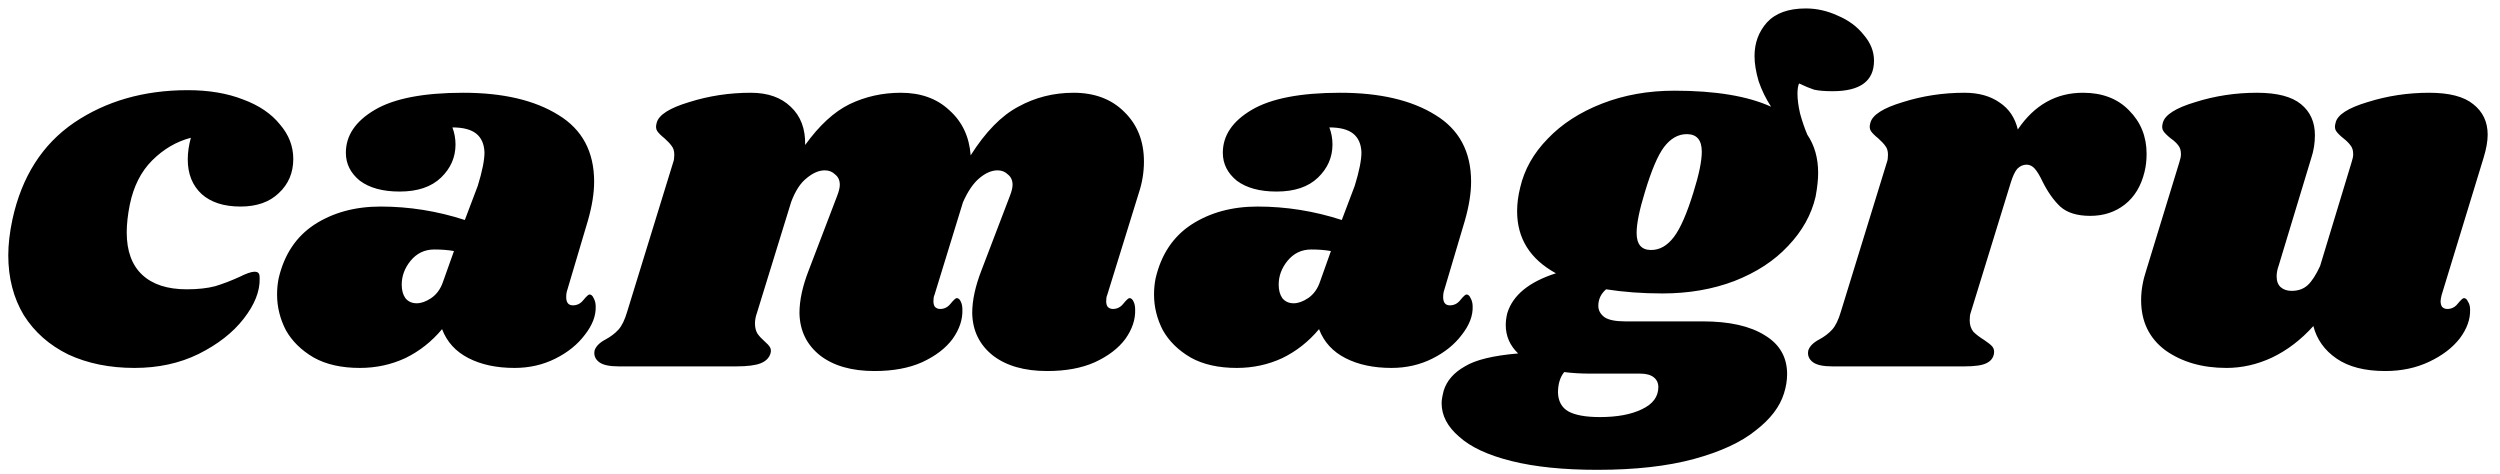 <svg width="116" height="22" viewBox="0 0 116 22" fill="none" xmlns="http://www.w3.org/2000/svg">
<path d="M8.712 4.184C9.688 4.184 10.544 4.328 11.28 4.616C12.016 4.888 12.584 5.272 12.984 5.768C13.4 6.248 13.608 6.784 13.608 7.376C13.608 8.016 13.384 8.544 12.936 8.96C12.504 9.376 11.912 9.584 11.16 9.584C10.392 9.584 9.792 9.392 9.36 9.008C8.928 8.608 8.712 8.072 8.712 7.4C8.712 7.08 8.76 6.744 8.856 6.392C8.184 6.568 7.584 6.92 7.056 7.448C6.544 7.96 6.2 8.64 6.024 9.488C5.928 9.968 5.88 10.4 5.88 10.784C5.88 11.648 6.12 12.304 6.6 12.752C7.08 13.2 7.768 13.424 8.664 13.424C9.176 13.424 9.616 13.376 9.984 13.28C10.352 13.168 10.728 13.024 11.112 12.848C11.432 12.688 11.664 12.608 11.808 12.608C11.904 12.608 11.968 12.632 12 12.68C12.032 12.712 12.048 12.792 12.048 12.92C12.064 13.512 11.816 14.136 11.304 14.792C10.808 15.432 10.112 15.976 9.216 16.424C8.336 16.856 7.344 17.072 6.24 17.072C5.088 17.072 4.064 16.864 3.168 16.448C2.288 16.016 1.6 15.408 1.104 14.624C0.624 13.824 0.384 12.896 0.384 11.84C0.384 11.344 0.448 10.792 0.576 10.184C1.008 8.2 1.96 6.704 3.432 5.696C4.92 4.688 6.68 4.184 8.712 4.184ZM21.496 4.304C23.336 4.304 24.808 4.648 25.912 5.336C27.016 6.008 27.568 7.04 27.568 8.432C27.568 8.96 27.472 9.56 27.28 10.232L26.296 13.544C26.28 13.608 26.272 13.688 26.272 13.784C26.272 14.04 26.376 14.168 26.584 14.168C26.776 14.168 26.936 14.088 27.064 13.928C27.208 13.752 27.304 13.664 27.352 13.664C27.432 13.664 27.496 13.72 27.544 13.832C27.608 13.944 27.64 14.072 27.64 14.216C27.656 14.648 27.488 15.088 27.136 15.536C26.8 15.984 26.344 16.352 25.768 16.64C25.192 16.928 24.56 17.072 23.872 17.072C23.04 17.072 22.328 16.92 21.736 16.616C21.144 16.312 20.736 15.864 20.512 15.272C20.032 15.848 19.464 16.296 18.808 16.616C18.152 16.92 17.448 17.072 16.696 17.072C15.848 17.072 15.136 16.912 14.56 16.592C13.984 16.256 13.552 15.832 13.264 15.32C12.992 14.792 12.856 14.24 12.856 13.664C12.856 13.408 12.88 13.16 12.928 12.92C13.184 11.816 13.736 10.984 14.584 10.424C15.448 9.864 16.472 9.584 17.656 9.584C18.984 9.584 20.288 9.792 21.568 10.208L22.168 8.624C22.376 7.952 22.48 7.432 22.48 7.064C22.464 6.68 22.336 6.392 22.096 6.2C21.856 6.008 21.488 5.912 20.992 5.912C21.088 6.168 21.136 6.432 21.136 6.704C21.136 7.296 20.912 7.808 20.464 8.24C20.016 8.672 19.376 8.888 18.544 8.888C17.76 8.888 17.144 8.72 16.696 8.384C16.264 8.032 16.048 7.6 16.048 7.088C16.048 6.288 16.496 5.624 17.392 5.096C18.288 4.568 19.656 4.304 21.496 4.304ZM20.152 11.576C19.704 11.576 19.336 11.752 19.048 12.104C18.776 12.44 18.64 12.808 18.64 13.208C18.64 13.464 18.696 13.672 18.808 13.832C18.936 13.992 19.112 14.072 19.336 14.072C19.544 14.072 19.768 13.992 20.008 13.832C20.264 13.656 20.448 13.4 20.56 13.064L21.064 11.648C20.792 11.6 20.488 11.576 20.152 11.576ZM51.375 13.688C51.343 13.752 51.327 13.848 51.327 13.976C51.327 14.088 51.351 14.176 51.399 14.24C51.463 14.304 51.543 14.336 51.639 14.336C51.831 14.336 51.991 14.256 52.119 14.096C52.263 13.92 52.359 13.832 52.407 13.832C52.487 13.832 52.551 13.888 52.599 14C52.647 14.096 52.671 14.216 52.671 14.36C52.687 14.824 52.535 15.28 52.215 15.728C51.895 16.16 51.423 16.52 50.799 16.808C50.191 17.08 49.455 17.216 48.591 17.216C47.535 17.216 46.695 16.976 46.071 16.496C45.447 16 45.127 15.344 45.111 14.528C45.111 13.936 45.255 13.272 45.543 12.536L46.863 9.08C46.943 8.872 46.983 8.704 46.983 8.576C46.983 8.368 46.911 8.208 46.767 8.096C46.639 7.968 46.479 7.904 46.287 7.904C46.015 7.904 45.735 8.024 45.447 8.264C45.159 8.504 44.903 8.88 44.679 9.392L43.359 13.688C43.327 13.752 43.311 13.848 43.311 13.976C43.311 14.088 43.335 14.176 43.383 14.24C43.447 14.304 43.527 14.336 43.623 14.336C43.815 14.336 43.975 14.256 44.103 14.096C44.247 13.92 44.343 13.832 44.391 13.832C44.471 13.832 44.535 13.888 44.583 14C44.631 14.096 44.655 14.216 44.655 14.36C44.671 14.824 44.519 15.28 44.199 15.728C43.879 16.16 43.407 16.52 42.783 16.808C42.175 17.08 41.439 17.216 40.575 17.216C39.519 17.216 38.679 16.976 38.055 16.496C37.431 16 37.111 15.344 37.095 14.528C37.095 13.936 37.239 13.272 37.527 12.536L38.847 9.08C38.927 8.872 38.967 8.704 38.967 8.576C38.967 8.368 38.895 8.208 38.751 8.096C38.623 7.968 38.463 7.904 38.271 7.904C37.999 7.904 37.719 8.024 37.431 8.264C37.143 8.488 36.903 8.856 36.711 9.368L35.127 14.504C35.063 14.68 35.031 14.848 35.031 15.008C35.031 15.2 35.071 15.36 35.151 15.488C35.231 15.6 35.343 15.72 35.487 15.848C35.599 15.944 35.679 16.032 35.727 16.112C35.775 16.192 35.783 16.288 35.751 16.4C35.687 16.608 35.535 16.76 35.295 16.856C35.055 16.952 34.679 17 34.167 17H28.695C28.279 17 27.983 16.936 27.807 16.808C27.615 16.664 27.543 16.48 27.591 16.256C27.655 16.064 27.823 15.896 28.095 15.752C28.335 15.624 28.535 15.472 28.695 15.296C28.855 15.12 28.991 14.84 29.103 14.456L31.239 7.52C31.271 7.44 31.287 7.328 31.287 7.184C31.287 7.008 31.247 6.872 31.167 6.776C31.103 6.68 30.991 6.56 30.831 6.416C30.671 6.288 30.559 6.176 30.495 6.08C30.431 5.984 30.423 5.856 30.471 5.696C30.567 5.328 31.071 5.008 31.983 4.736C32.895 4.448 33.847 4.304 34.839 4.304C35.623 4.304 36.239 4.52 36.687 4.952C37.151 5.384 37.375 5.976 37.359 6.728C38.015 5.816 38.703 5.184 39.423 4.832C40.159 4.48 40.951 4.304 41.799 4.304C42.727 4.304 43.479 4.576 44.055 5.12C44.647 5.648 44.975 6.344 45.039 7.208C45.727 6.12 46.463 5.368 47.247 4.952C48.031 4.52 48.887 4.304 49.815 4.304C50.791 4.304 51.575 4.6 52.167 5.192C52.775 5.784 53.079 6.552 53.079 7.496C53.079 7.992 52.999 8.48 52.839 8.96L51.375 13.688ZM62.187 4.304C64.027 4.304 65.499 4.648 66.603 5.336C67.707 6.008 68.259 7.04 68.259 8.432C68.259 8.96 68.163 9.56 67.971 10.232L66.987 13.544C66.971 13.608 66.963 13.688 66.963 13.784C66.963 14.04 67.067 14.168 67.275 14.168C67.467 14.168 67.627 14.088 67.755 13.928C67.899 13.752 67.995 13.664 68.043 13.664C68.123 13.664 68.187 13.72 68.235 13.832C68.299 13.944 68.331 14.072 68.331 14.216C68.347 14.648 68.179 15.088 67.827 15.536C67.491 15.984 67.035 16.352 66.459 16.64C65.883 16.928 65.251 17.072 64.563 17.072C63.731 17.072 63.019 16.92 62.427 16.616C61.835 16.312 61.427 15.864 61.203 15.272C60.723 15.848 60.155 16.296 59.499 16.616C58.843 16.92 58.139 17.072 57.387 17.072C56.539 17.072 55.827 16.912 55.251 16.592C54.675 16.256 54.243 15.832 53.955 15.32C53.683 14.792 53.547 14.24 53.547 13.664C53.547 13.408 53.571 13.16 53.619 12.92C53.875 11.816 54.427 10.984 55.275 10.424C56.139 9.864 57.163 9.584 58.347 9.584C59.675 9.584 60.979 9.792 62.259 10.208L62.859 8.624C63.067 7.952 63.171 7.432 63.171 7.064C63.155 6.68 63.027 6.392 62.787 6.2C62.547 6.008 62.179 5.912 61.683 5.912C61.779 6.168 61.827 6.432 61.827 6.704C61.827 7.296 61.603 7.808 61.155 8.24C60.707 8.672 60.067 8.888 59.235 8.888C58.451 8.888 57.835 8.72 57.387 8.384C56.955 8.032 56.739 7.6 56.739 7.088C56.739 6.288 57.187 5.624 58.083 5.096C58.979 4.568 60.347 4.304 62.187 4.304ZM60.843 11.576C60.395 11.576 60.027 11.752 59.739 12.104C59.467 12.44 59.331 12.808 59.331 13.208C59.331 13.464 59.387 13.672 59.499 13.832C59.627 13.992 59.803 14.072 60.027 14.072C60.235 14.072 60.459 13.992 60.699 13.832C60.955 13.656 61.139 13.4 61.251 13.064L61.755 11.648C61.483 11.6 61.179 11.576 60.843 11.576ZM83.787 0.392C84.299 0.392 84.794 0.504 85.275 0.728C85.77 0.936 86.171 1.232 86.475 1.616C86.794 1.984 86.954 2.384 86.954 2.816C86.954 3.76 86.314 4.232 85.034 4.232C84.666 4.232 84.379 4.208 84.171 4.16C83.978 4.096 83.746 4 83.475 3.872C83.427 3.984 83.403 4.144 83.403 4.352C83.403 4.608 83.442 4.912 83.522 5.264C83.618 5.616 83.731 5.944 83.859 6.248C84.195 6.744 84.362 7.336 84.362 8.024C84.362 8.328 84.323 8.696 84.243 9.128C84.05 9.96 83.626 10.72 82.971 11.408C82.331 12.096 81.499 12.64 80.475 13.04C79.466 13.424 78.355 13.616 77.138 13.616C76.21 13.616 75.338 13.552 74.522 13.424C74.282 13.632 74.162 13.888 74.162 14.192C74.162 14.4 74.258 14.576 74.451 14.72C74.642 14.848 74.963 14.912 75.41 14.912H79.01C80.243 14.912 81.203 15.128 81.891 15.56C82.579 15.976 82.922 16.576 82.922 17.36C82.922 17.648 82.874 17.944 82.778 18.248C82.587 18.872 82.147 19.448 81.459 19.976C80.787 20.52 79.835 20.96 78.603 21.296C77.371 21.632 75.874 21.8 74.115 21.8C72.546 21.8 71.219 21.664 70.13 21.392C69.043 21.12 68.234 20.744 67.707 20.264C67.162 19.8 66.891 19.28 66.891 18.704C66.891 18.576 66.922 18.384 66.987 18.128C67.13 17.664 67.459 17.288 67.971 17C68.466 16.696 69.29 16.496 70.442 16.4C70.058 16.032 69.867 15.592 69.867 15.08C69.867 14.904 69.891 14.72 69.939 14.528C70.195 13.696 70.947 13.08 72.195 12.68C70.995 12.024 70.394 11.064 70.394 9.8C70.394 9.448 70.442 9.08 70.538 8.696C70.731 7.864 71.154 7.112 71.811 6.44C72.466 5.752 73.306 5.208 74.331 4.808C75.355 4.408 76.475 4.208 77.691 4.208C79.594 4.208 81.091 4.456 82.178 4.952C81.939 4.584 81.746 4.192 81.603 3.776C81.475 3.344 81.41 2.952 81.41 2.6C81.41 1.992 81.603 1.472 81.987 1.04C82.386 0.608 82.987 0.392 83.787 0.392ZM78.579 8.912C78.835 8.096 78.963 7.472 78.963 7.04C78.963 6.496 78.731 6.224 78.266 6.224C77.867 6.224 77.514 6.424 77.21 6.824C76.922 7.208 76.626 7.904 76.323 8.912C76.067 9.744 75.939 10.376 75.939 10.808C75.939 11.336 76.162 11.6 76.611 11.6C77.01 11.6 77.362 11.4 77.666 11C77.971 10.6 78.275 9.904 78.579 8.912ZM73.802 17.336C73.355 17.336 72.947 17.312 72.579 17.264C72.386 17.504 72.29 17.824 72.29 18.224C72.306 18.624 72.466 18.912 72.77 19.088C73.091 19.264 73.579 19.352 74.234 19.352C75.034 19.352 75.683 19.232 76.178 18.992C76.691 18.752 76.947 18.408 76.947 17.96C76.947 17.768 76.874 17.616 76.731 17.504C76.587 17.392 76.379 17.336 76.106 17.336H73.802ZM96.65 4.304C97.546 4.304 98.258 4.576 98.786 5.12C99.33 5.664 99.602 6.336 99.602 7.136C99.602 7.44 99.57 7.72 99.506 7.976C99.346 8.632 99.042 9.136 98.594 9.488C98.146 9.84 97.61 10.016 96.986 10.016C96.378 10.016 95.914 9.872 95.594 9.584C95.29 9.296 95.018 8.912 94.778 8.432C94.65 8.16 94.53 7.96 94.418 7.832C94.306 7.704 94.178 7.64 94.034 7.64C93.874 7.64 93.73 7.704 93.602 7.832C93.49 7.96 93.386 8.184 93.29 8.504L91.442 14.504C91.41 14.584 91.394 14.704 91.394 14.864C91.394 15.072 91.45 15.248 91.562 15.392C91.69 15.52 91.858 15.648 92.066 15.776C92.258 15.904 92.386 16.008 92.45 16.088C92.514 16.168 92.538 16.272 92.522 16.4C92.49 16.608 92.37 16.76 92.162 16.856C91.97 16.952 91.634 17 91.154 17H85.01C84.594 17 84.298 16.936 84.122 16.808C83.93 16.664 83.858 16.48 83.906 16.256C83.97 16.064 84.138 15.896 84.41 15.752C84.65 15.624 84.85 15.472 85.01 15.296C85.17 15.12 85.306 14.84 85.418 14.456L87.554 7.52C87.586 7.44 87.602 7.328 87.602 7.184C87.602 7.008 87.562 6.872 87.482 6.776C87.418 6.68 87.306 6.56 87.146 6.416C86.986 6.288 86.874 6.176 86.81 6.08C86.746 5.984 86.738 5.856 86.786 5.696C86.882 5.328 87.386 5.008 88.298 4.736C89.21 4.448 90.162 4.304 91.154 4.304C91.81 4.304 92.354 4.456 92.786 4.76C93.218 5.048 93.498 5.464 93.626 6.008C94.394 4.872 95.402 4.304 96.65 4.304ZM113.292 13.688C113.26 13.816 113.244 13.912 113.244 13.976C113.244 14.088 113.268 14.176 113.316 14.24C113.38 14.304 113.46 14.336 113.556 14.336C113.748 14.336 113.908 14.256 114.036 14.096C114.18 13.92 114.276 13.832 114.324 13.832C114.404 13.832 114.468 13.888 114.516 14C114.58 14.096 114.612 14.216 114.612 14.36C114.628 14.808 114.468 15.256 114.132 15.704C113.796 16.136 113.324 16.496 112.716 16.784C112.108 17.072 111.428 17.216 110.676 17.216C109.732 17.216 108.98 17.024 108.42 16.64C107.86 16.256 107.5 15.752 107.34 15.128C106.764 15.768 106.124 16.256 105.42 16.592C104.732 16.912 104.028 17.072 103.308 17.072C102.188 17.072 101.244 16.8 100.476 16.256C99.724 15.696 99.348 14.92 99.348 13.928C99.348 13.48 99.428 13.016 99.588 12.536L101.124 7.52C101.172 7.376 101.196 7.256 101.196 7.16C101.196 6.984 101.156 6.848 101.076 6.752C100.996 6.64 100.876 6.528 100.716 6.416C100.556 6.288 100.444 6.176 100.38 6.08C100.316 5.984 100.308 5.856 100.356 5.696C100.452 5.328 100.956 5.008 101.868 4.736C102.78 4.448 103.732 4.304 104.724 4.304C105.652 4.304 106.332 4.48 106.764 4.832C107.196 5.184 107.412 5.664 107.412 6.272C107.412 6.64 107.356 6.992 107.244 7.328L105.732 12.32C105.668 12.496 105.636 12.664 105.636 12.824C105.636 13.048 105.7 13.216 105.828 13.328C105.956 13.44 106.124 13.496 106.332 13.496C106.636 13.496 106.884 13.408 107.076 13.232C107.268 13.056 107.46 12.76 107.652 12.344L109.116 7.52C109.164 7.376 109.188 7.256 109.188 7.16C109.188 6.984 109.148 6.848 109.068 6.752C108.988 6.64 108.876 6.528 108.732 6.416C108.572 6.288 108.46 6.176 108.396 6.08C108.332 5.984 108.324 5.856 108.372 5.696C108.452 5.328 108.948 5.008 109.86 4.736C110.772 4.448 111.724 4.304 112.716 4.304C113.644 4.304 114.324 4.48 114.756 4.832C115.204 5.184 115.428 5.656 115.428 6.248C115.428 6.552 115.364 6.912 115.236 7.328L113.292 13.688Z" fill="black"/>
</svg>
